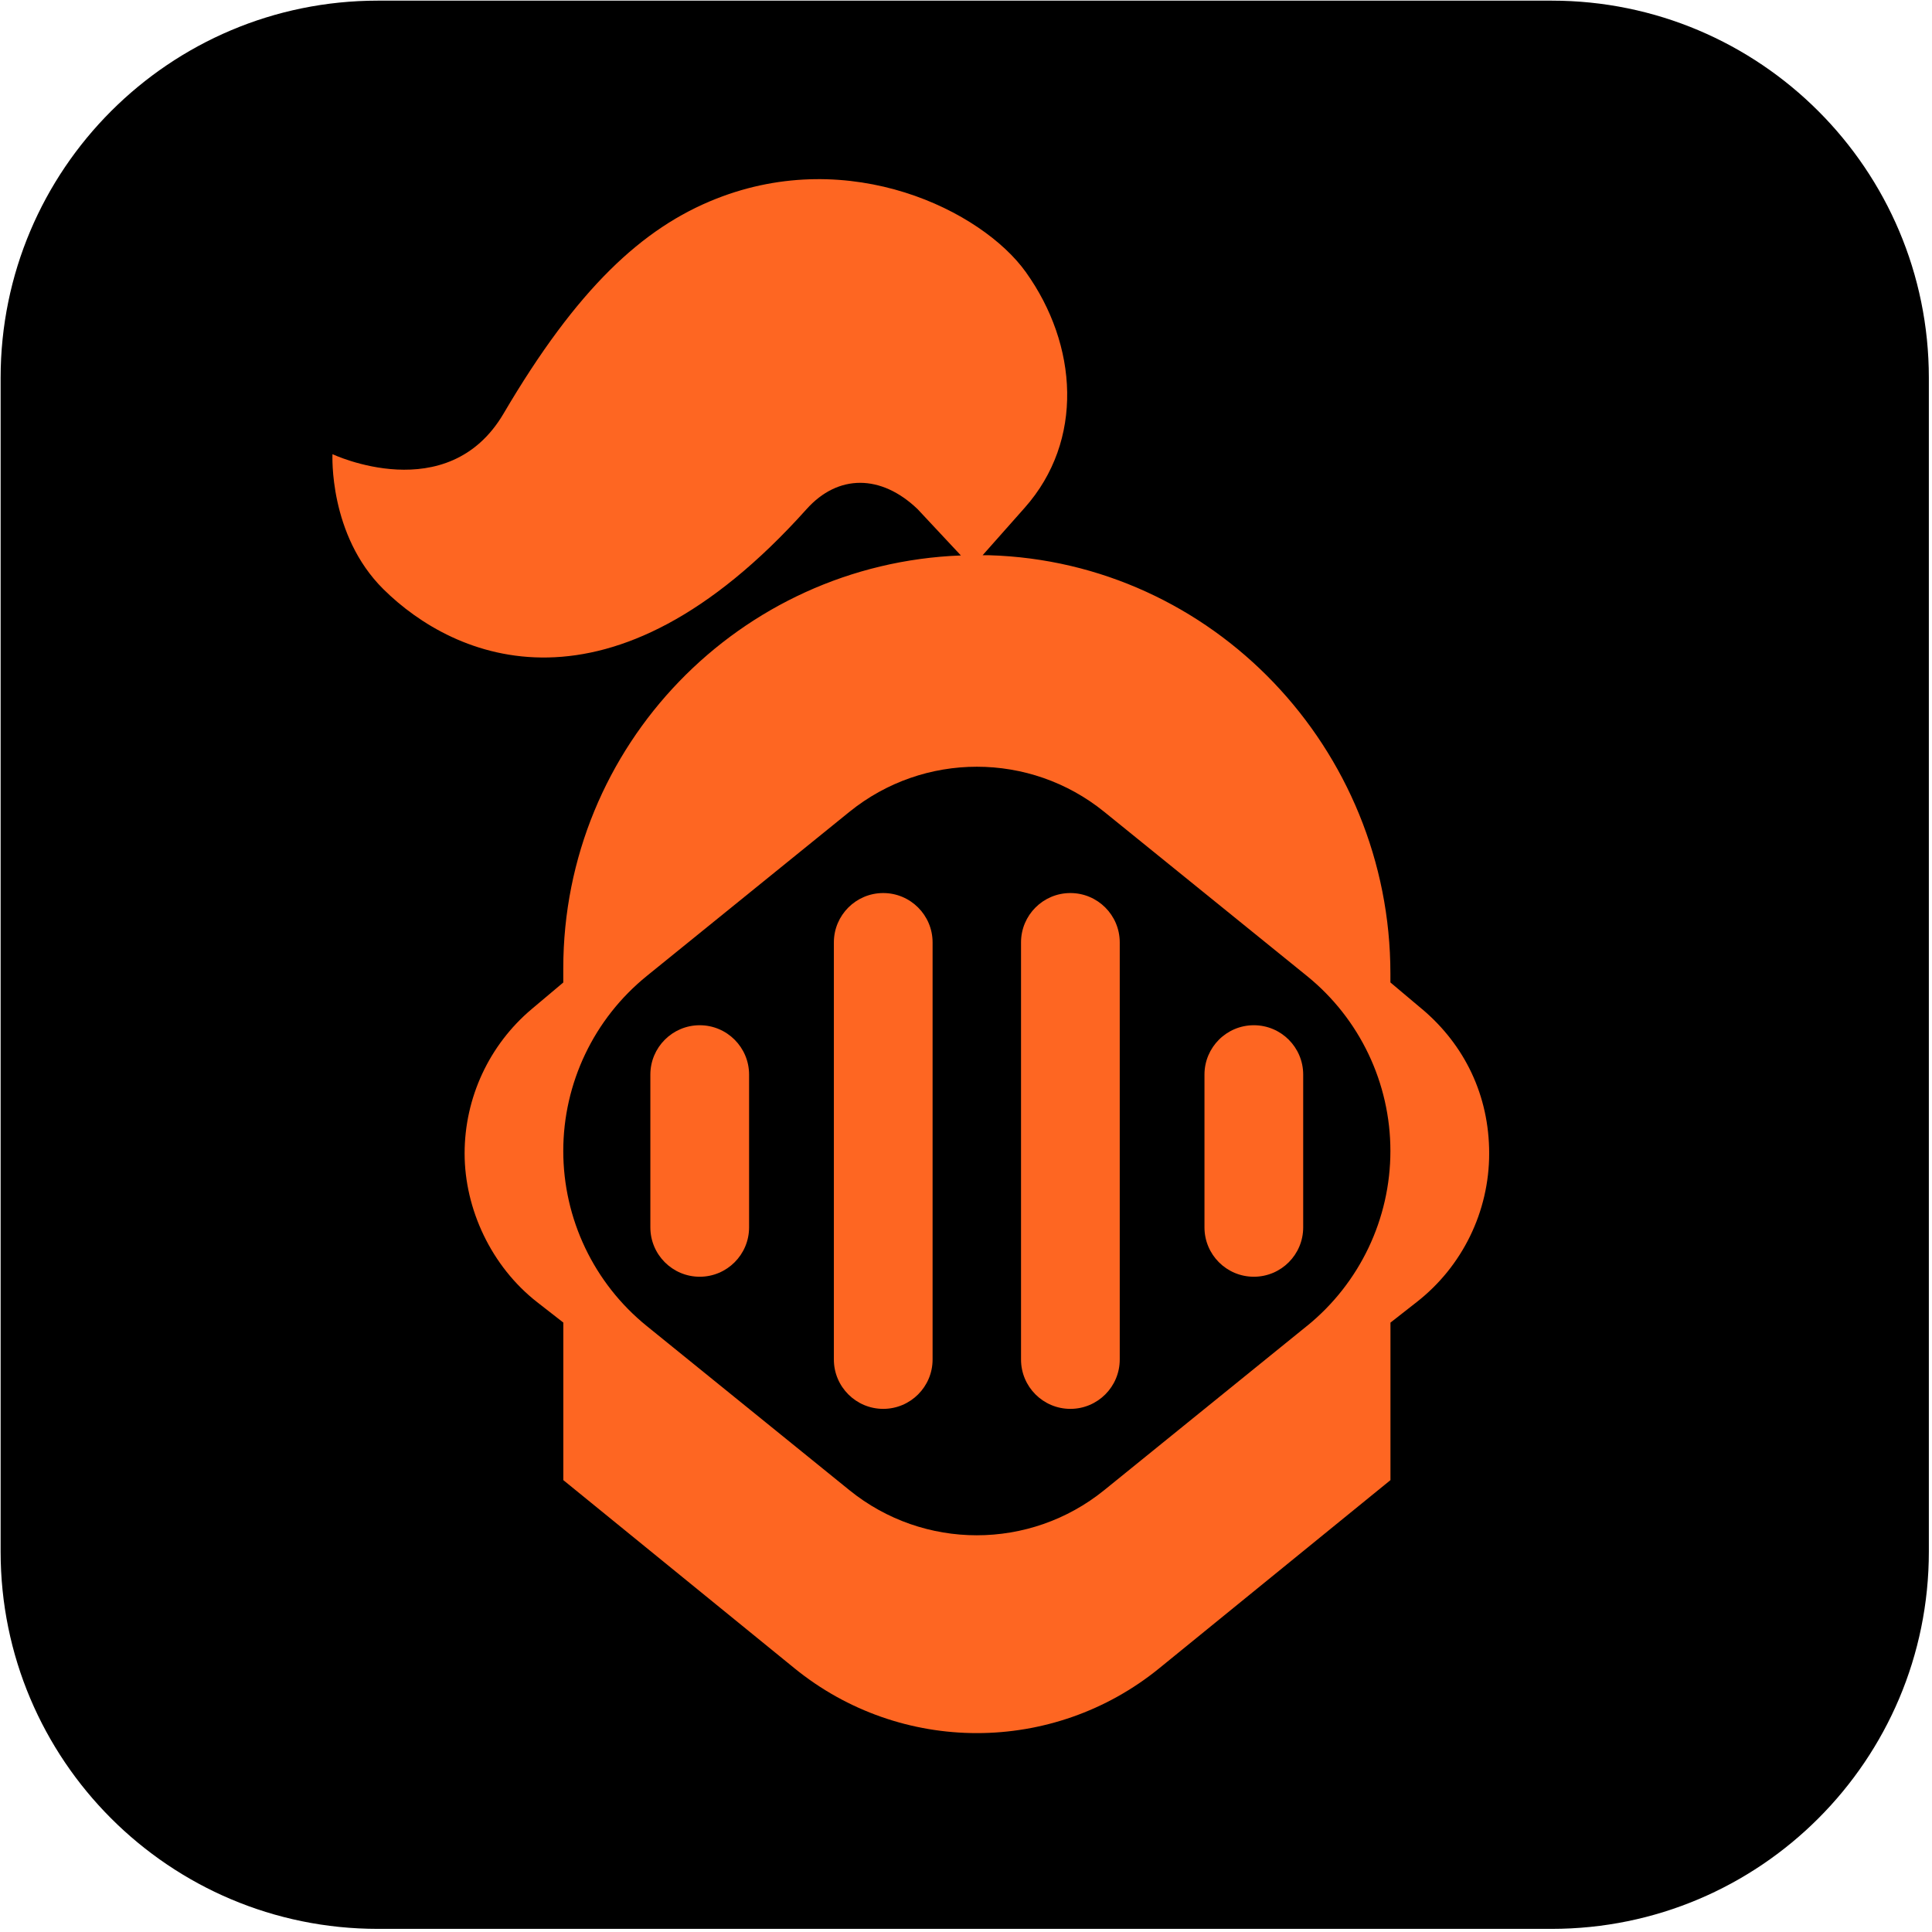 <svg width="513" height="513" viewBox="0 0 513 513" fill="none" xmlns="http://www.w3.org/2000/svg">
<g clip-path="url(#clip0_7285_6606)">
<path d="M411.998 0.17H100.331C45.01 0.17 0.164 45.016 0.164 100.336V412.003C0.164 467.324 45.01 512.17 100.331 512.17H411.998C467.318 512.17 512.164 467.324 512.164 412.003V100.336C512.164 45.016 467.318 0.17 411.998 0.17Z" fill="black"/>
<path d="M377.57 267.918L369.191 260.866V258.54C369.191 198.78 322.015 149.159 262.598 147.429H260.913L272.096 134.815C287.9 116.998 286.245 91.606 272.379 72.237C260.734 55.97 225.859 38.66 190.149 52.779C170.617 60.488 153.217 76.621 133.715 109.811C118.864 135.069 88.283 120.591 88.283 120.591C88.283 120.591 87.21 142.017 101.822 156.465C120.608 175.043 162.118 193.278 214.17 135.188C222.549 125.839 233.97 125.914 243.647 135.188L255.143 147.489C196.456 149.71 149.564 197.93 149.564 257.168V260.881L141.184 267.933C129.883 277.461 123.367 291.491 123.367 306.267C123.367 321.043 130.464 336.266 142.631 345.764L149.579 351.177V393.015L210.964 442.978C239.174 465.925 279.61 465.925 307.806 442.978L369.206 393.015V351.192L376.139 345.764C388.32 336.266 395.418 321.684 395.418 306.267C395.418 290.85 388.887 277.461 377.6 267.933L377.57 267.918ZM347.019 352.086L293.194 395.683C273.467 411.652 245.257 411.652 225.546 395.683L171.721 352.086C157.705 340.74 149.564 323.652 149.564 305.611C149.564 296.591 151.607 287.808 155.394 279.876C159.181 271.929 164.728 264.832 171.735 259.151L225.561 215.554C245.287 199.6 273.482 199.6 293.194 215.554L347.034 259.151C361.05 270.498 369.191 287.585 369.191 305.611C369.191 323.638 361.05 340.725 347.034 352.086H347.019Z" fill="#FE6622"/>
<path d="M185.795 272.228C178.564 272.228 172.689 278.102 172.689 285.334V325.904C172.689 333.136 178.564 339.01 185.795 339.01C193.027 339.01 198.902 333.136 198.902 325.904V285.334C198.902 278.102 193.027 272.228 185.795 272.228Z" fill="#FE6622"/>
<path d="M234.522 237.129C227.291 237.129 221.416 243.004 221.416 250.235V360.988C221.416 368.219 227.291 374.094 234.522 374.094C241.753 374.094 247.628 368.219 247.628 360.988V250.235C247.628 243.004 241.753 237.129 234.522 237.129Z" fill="#FE6622"/>
<path d="M346.034 285.334C346.034 278.095 340.167 272.228 332.928 272.228C325.69 272.228 319.822 278.095 319.822 285.334V325.904C319.822 333.142 325.69 339.01 332.928 339.01C340.167 339.01 346.034 333.142 346.034 325.904V285.334Z" fill="#FE6622"/>
<path d="M297.323 250.235C297.323 242.997 291.456 237.129 284.217 237.129C276.979 237.129 271.111 242.997 271.111 250.235V360.988C271.111 368.226 276.979 374.094 284.217 374.094C291.456 374.094 297.323 368.226 297.323 360.988V250.235Z" fill="#FE6622"/>
</g>
<defs>
<clipPath id="clip0_7285_6606">
<rect width="512.582" height="512.582" fill="white" transform="translate(0.164 0.17)"/>
</clipPath>
</defs>
</svg>
